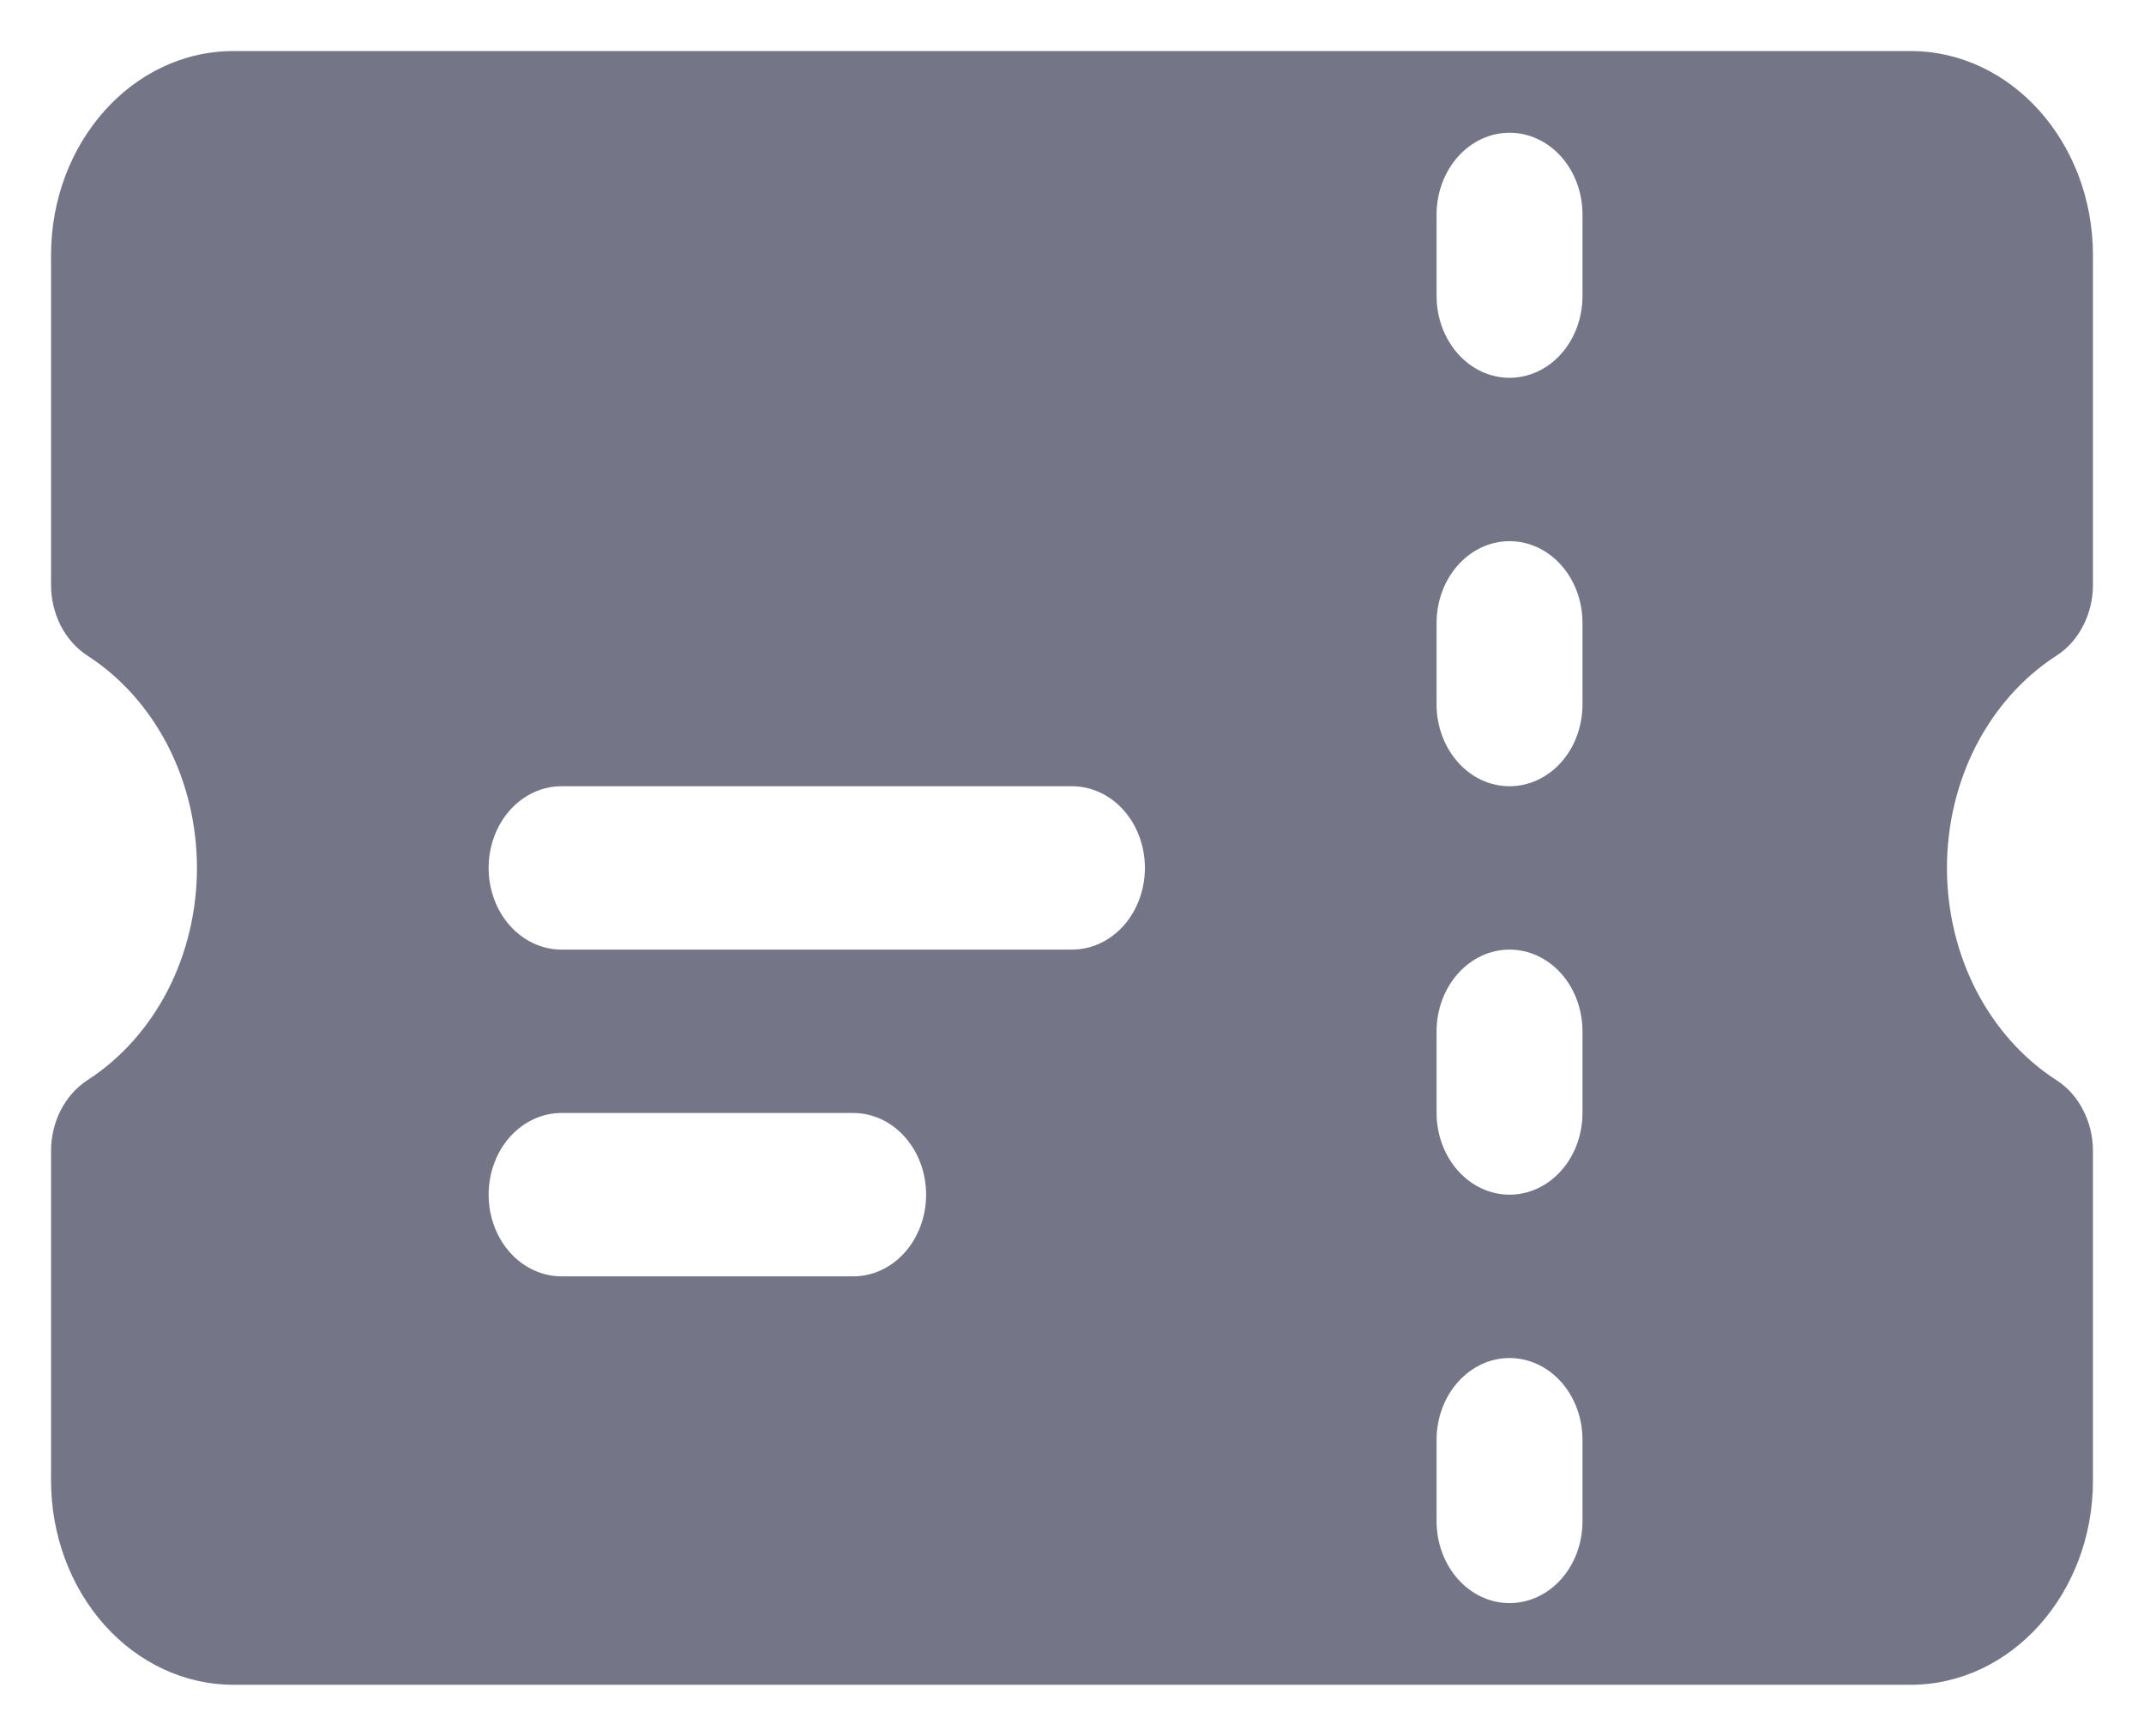 <svg width="21" height="17" viewBox="0 0 21 17" fill="none" xmlns="http://www.w3.org/2000/svg">
<path fill-rule="evenodd" clip-rule="evenodd" d="M0.5 2.5C0.5 1.395 1.3 0.5 2.286 0.5H18.714C19.7 0.5 20.5 1.396 20.5 2.5V5.728C20.5 5.868 20.467 6.006 20.404 6.128C20.342 6.25 20.252 6.351 20.143 6.421C19.817 6.631 19.546 6.934 19.357 7.299C19.169 7.664 19.07 8.078 19.07 8.5C19.07 8.922 19.169 9.336 19.357 9.701C19.546 10.066 19.817 10.369 20.143 10.579C20.252 10.649 20.342 10.75 20.404 10.872C20.467 10.994 20.5 11.132 20.5 11.272V14.5C20.5 15.604 19.7 16.5 18.714 16.5H2.286C1.812 16.5 1.358 16.289 1.023 15.914C0.688 15.539 0.5 15.03 0.5 14.5V11.272C0.5 11.132 0.533 10.994 0.595 10.872C0.658 10.751 0.748 10.649 0.856 10.579C1.182 10.369 1.453 10.066 1.642 9.701C1.83 9.336 1.929 8.922 1.929 8.5C1.929 8.078 1.83 7.664 1.642 7.299C1.453 6.934 1.182 6.631 0.856 6.421C0.748 6.351 0.658 6.25 0.595 6.128C0.533 6.006 0.5 5.868 0.5 5.728V2.5ZM14.786 1.3C14.975 1.3 15.157 1.384 15.291 1.534C15.425 1.684 15.5 1.888 15.5 2.1V2.9C15.5 3.112 15.425 3.316 15.291 3.466C15.157 3.616 14.975 3.7 14.786 3.7C14.596 3.7 14.415 3.616 14.281 3.466C14.147 3.316 14.071 3.112 14.071 2.9V2.1C14.071 1.888 14.147 1.684 14.281 1.534C14.415 1.384 14.596 1.3 14.786 1.3ZM15.5 6.1C15.5 5.888 15.425 5.684 15.291 5.534C15.157 5.384 14.975 5.3 14.786 5.3C14.596 5.3 14.415 5.384 14.281 5.534C14.147 5.684 14.071 5.888 14.071 6.1V6.9C14.071 7.112 14.147 7.316 14.281 7.466C14.415 7.616 14.596 7.7 14.786 7.7C14.975 7.7 15.157 7.616 15.291 7.466C15.425 7.316 15.5 7.112 15.5 6.9V6.1ZM14.786 9.3C14.975 9.3 15.157 9.384 15.291 9.534C15.425 9.684 15.5 9.888 15.5 10.1V10.9C15.5 11.112 15.425 11.316 15.291 11.466C15.157 11.616 14.975 11.7 14.786 11.7C14.596 11.7 14.415 11.616 14.281 11.466C14.147 11.316 14.071 11.112 14.071 10.9V10.1C14.071 9.888 14.147 9.684 14.281 9.534C14.415 9.384 14.596 9.3 14.786 9.3ZM15.5 14.1C15.5 13.888 15.425 13.684 15.291 13.534C15.157 13.384 14.975 13.3 14.786 13.3C14.596 13.3 14.415 13.384 14.281 13.534C14.147 13.684 14.071 13.888 14.071 14.1V14.9C14.071 15.112 14.147 15.316 14.281 15.466C14.415 15.616 14.596 15.7 14.786 15.7C14.975 15.7 15.157 15.616 15.291 15.466C15.425 15.316 15.5 15.112 15.5 14.9V14.1ZM4.786 8.5C4.786 8.288 4.861 8.084 4.995 7.934C5.129 7.784 5.311 7.7 5.5 7.7H10.5C10.689 7.7 10.871 7.784 11.005 7.934C11.139 8.084 11.214 8.288 11.214 8.5C11.214 8.712 11.139 8.916 11.005 9.066C10.871 9.216 10.689 9.3 10.5 9.3H5.5C5.311 9.3 5.129 9.216 4.995 9.066C4.861 8.916 4.786 8.712 4.786 8.5ZM5.5 10.9C5.311 10.9 5.129 10.984 4.995 11.134C4.861 11.284 4.786 11.488 4.786 11.7C4.786 11.912 4.861 12.116 4.995 12.266C5.129 12.416 5.311 12.5 5.5 12.5H8.357C8.547 12.5 8.728 12.416 8.862 12.266C8.996 12.116 9.071 11.912 9.071 11.7C9.071 11.488 8.996 11.284 8.862 11.134C8.728 10.984 8.547 10.9 8.357 10.9H5.5Z" fill="#747688"/>
</svg>

